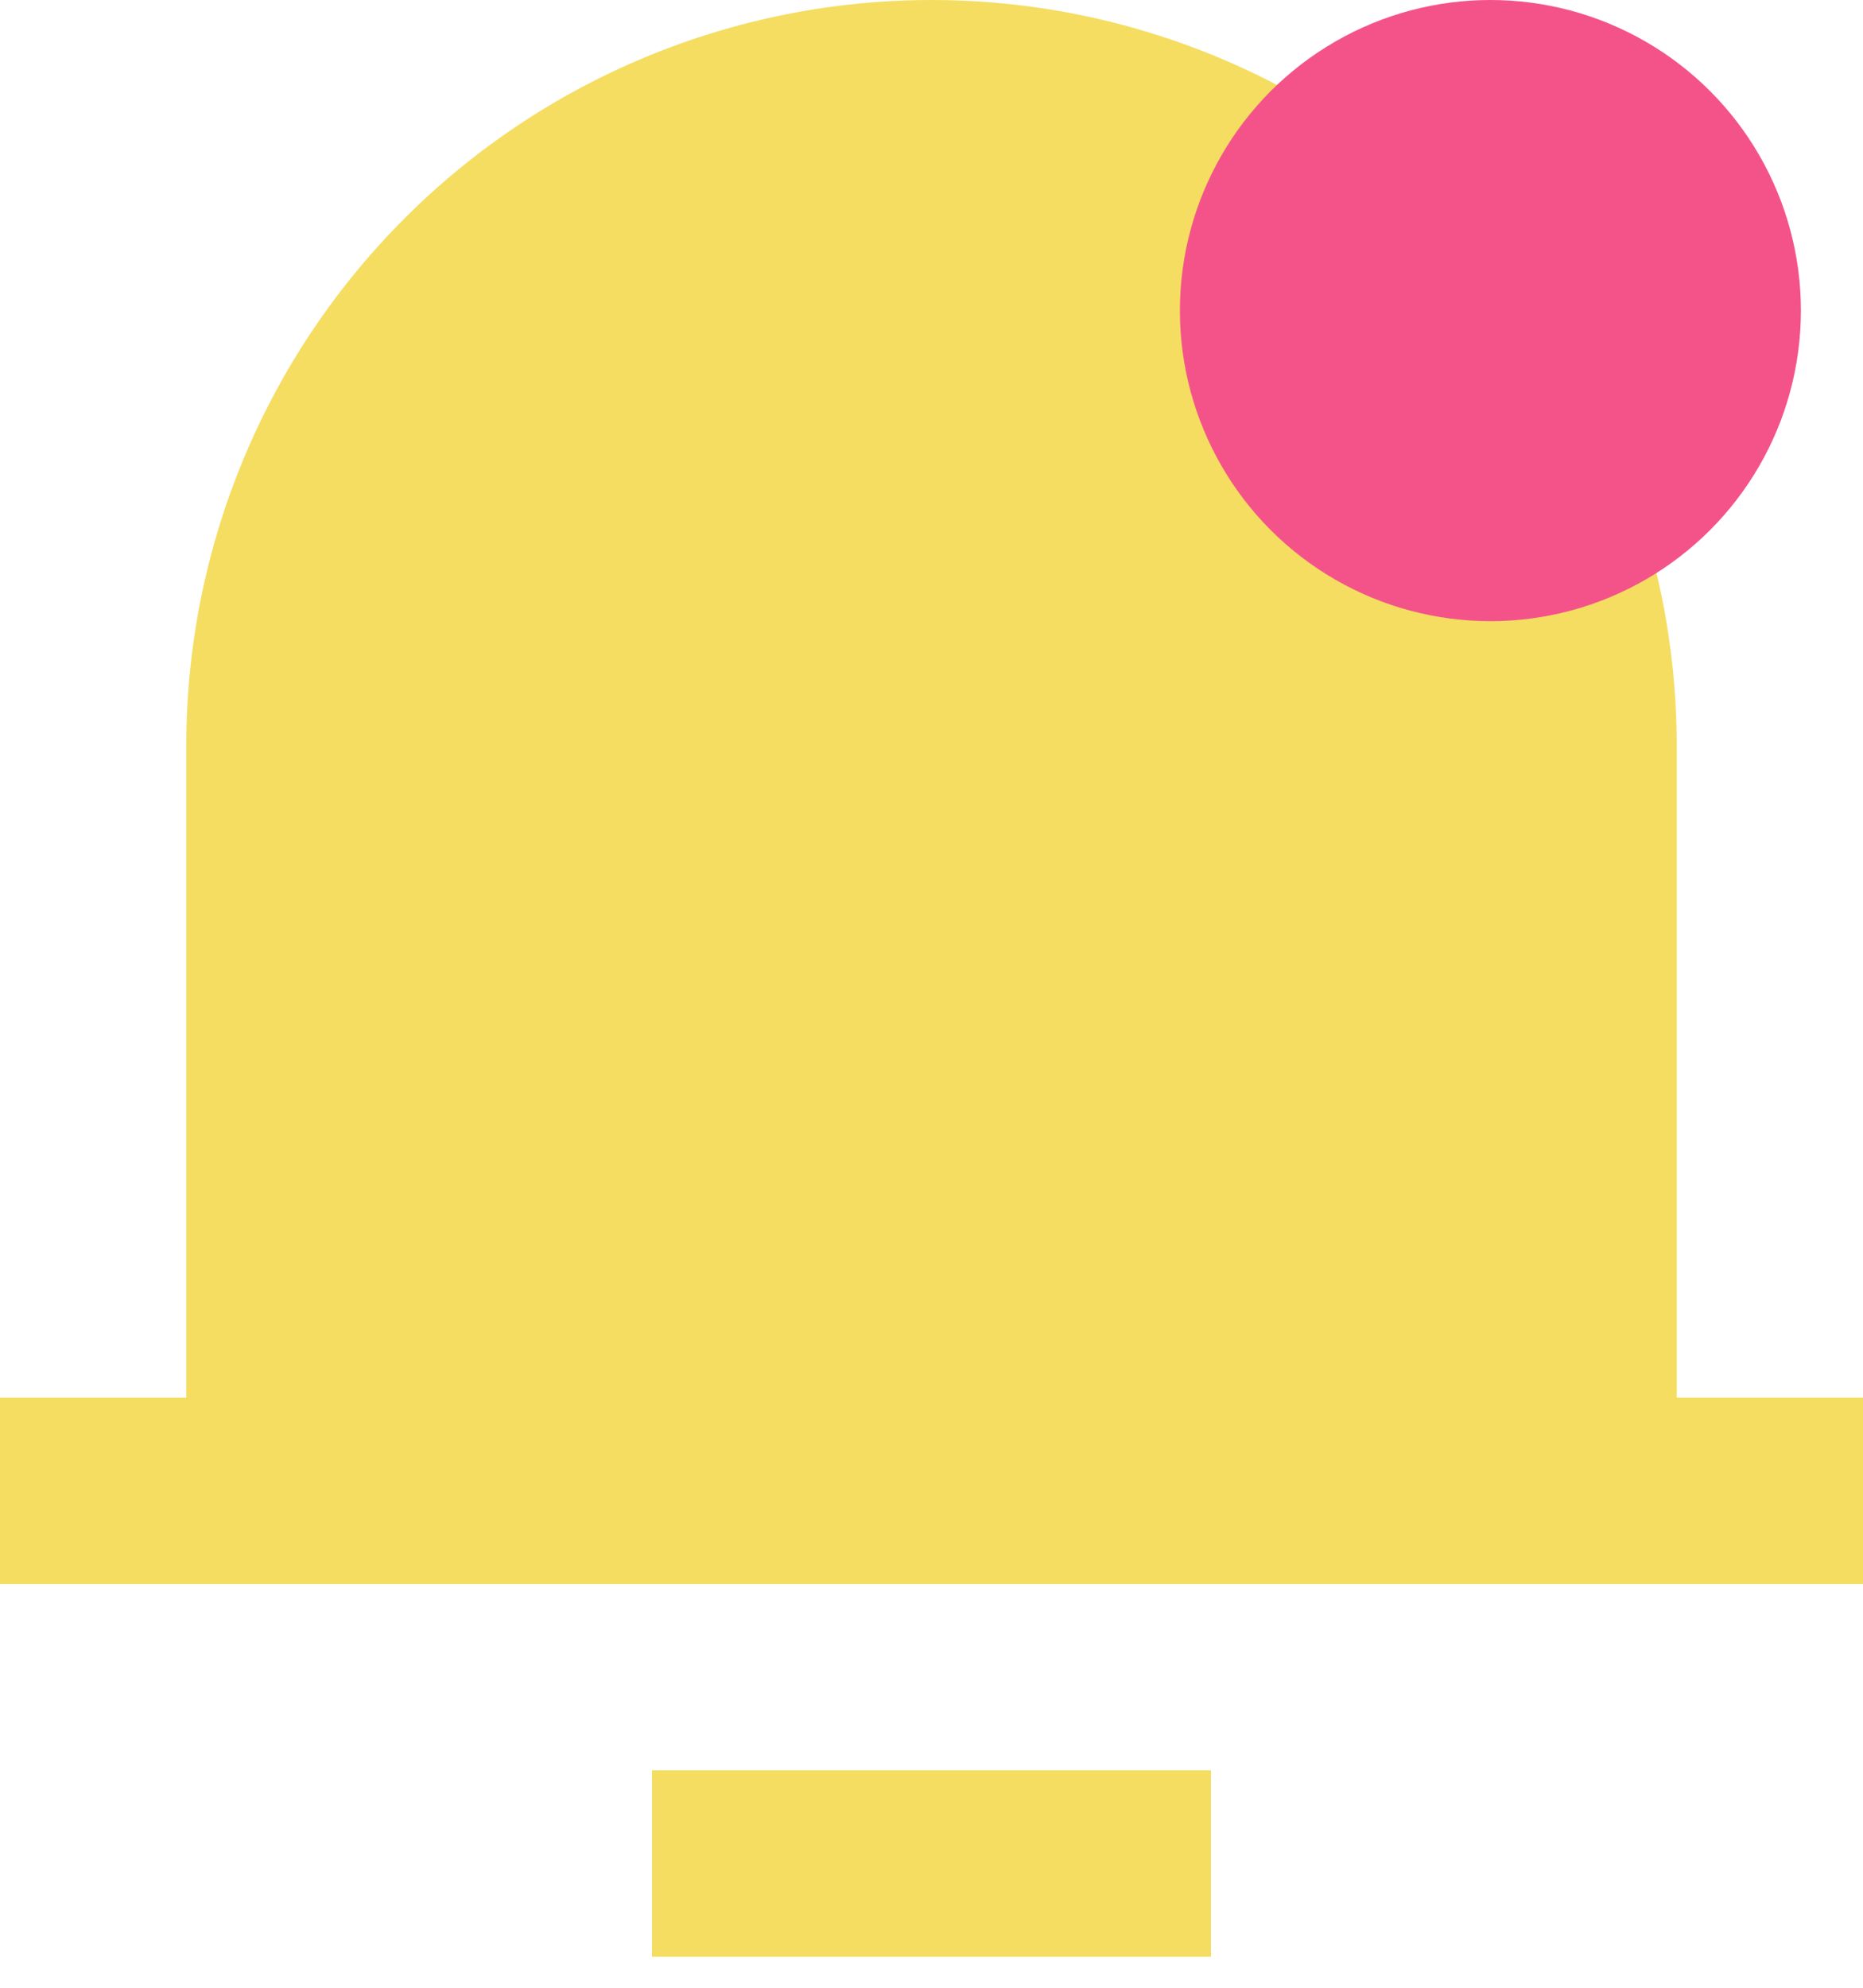 <svg width="30" height="32" viewBox="0 0 30 32" fill="none" xmlns="http://www.w3.org/2000/svg">
<path d="M27 22.5H30V25.5H0V22.5H3V12C3 8.817 4.264 5.765 6.515 3.515C8.765 1.264 11.817 0 15 0C18.183 0 21.235 1.264 23.485 3.515C25.736 5.765 27 8.817 27 12V22.5ZM10.5 28.5H19.5V31.5H10.5V28.5Z" fill="#F5DD61"/>
<circle cx="24" cy="5" r="5" fill="#F4538A"/>
</svg>
